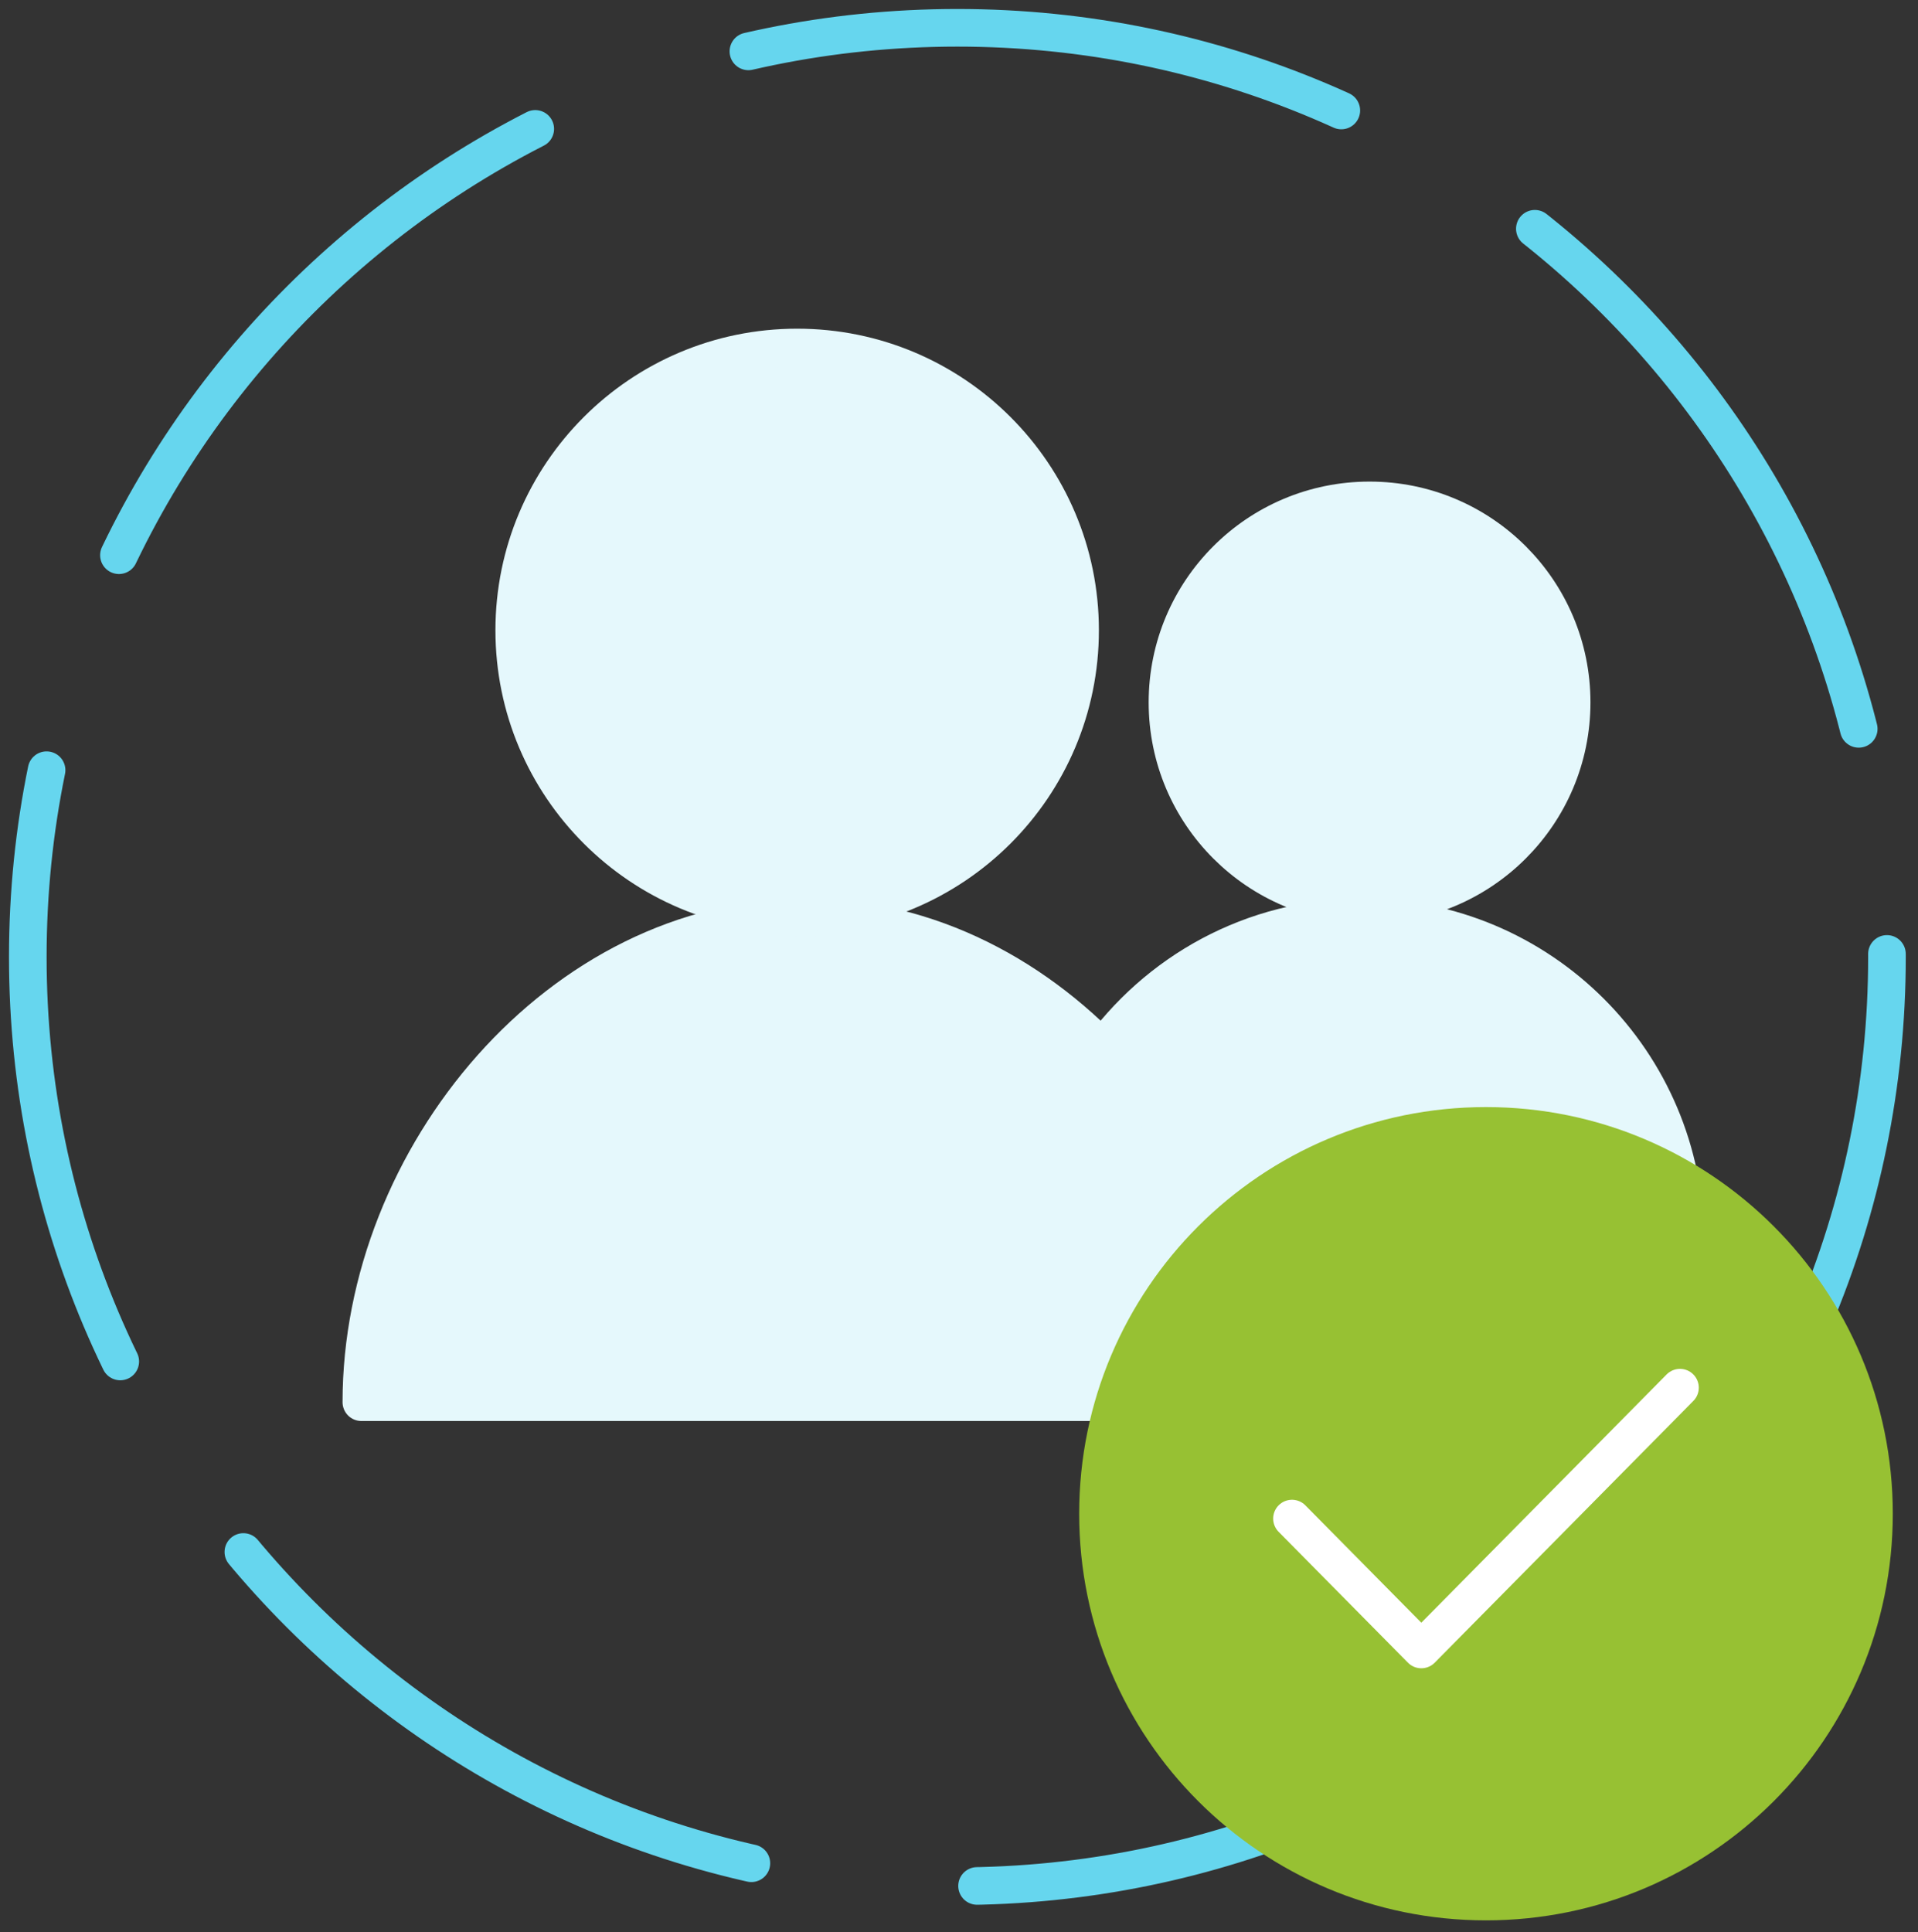 <?xml version="1.0" encoding="UTF-8"?>
<svg width="138px" height="139px" viewBox="0 0 138 139" version="1.1" xmlns="http://www.w3.org/2000/svg" xmlns:xlink="http://www.w3.org/1999/xlink">
    <rect x="0" y="0" width="138" height="139" fill="#333333" stroke="none"/>
    <!-- Generator: Sketch 43.2 (39069) - http://www.bohemiancoding.com/sketch -->
    <title>Group 43</title>
    <desc>Created with Sketch.</desc>
    <defs></defs>
    <g id="Product" stroke="none" stroke-width="1" fill="none" fill-rule="evenodd">
        <g id="Desktop-HD" transform="translate(-712, -6263)">
            <g id="Group-710" transform="translate(681, 6233)">
                <g id="Group-43">
                    <rect id="Rectangle-22-Copy-2" x="0" y="0" width="200" height="200"></rect>
                    <g id="Group-45" transform="translate(33, 32)" stroke-width="2.707" stroke-linecap="round" stroke-linejoin="round">
                        <path d="M111.08,48.532 C111.08,56.554 104.572,63.064 96.54,63.064 C88.496,63.064 82,56.554 82,48.532 C82,40.505 88.496,34 96.54,34 C104.572,34 111.08,40.505 111.08,48.532 L111.08,48.532 Z" id="Stroke-4232" stroke="#E5F8FC" fill="#E5F8FC"></path>
                        <path d="M133.767,66.848 C133.767,103.771 103.827,133.696 66.884,133.696 C29.946,133.696 0,103.771 0,66.848 C0,29.925 29.946,0 66.884,0 C103.827,0 133.767,29.925 133.767,66.848 L133.767,66.848 Z" id="Stroke-4233" stroke="#66D6EE" stroke-dasharray="43.635,16.361"></path>
                        <path d="M87.976,98.877 C87.976,81.218 73.651,64 55.988,64 C38.325,64 24,81.218 24,98.877 L87.976,98.877 L87.976,98.877 Z" id="Stroke-4234" stroke="#E5F8FC" fill="#E5F8FC"></path>
                        <path d="M75.712,43.345 C75.712,54.581 66.598,63.69 55.356,63.69 C44.114,63.69 35,54.581 35,43.345 C35,32.109 44.114,23 55.356,23 C66.598,23 75.712,32.109 75.712,43.345 L75.712,43.345 Z" id="Stroke-4235" stroke="#E5F8FC" fill="#E5F8FC"></path>
                        <path d="M85.195,87.251 L119.253,87.251 C119.253,74.411 108.837,64 95.989,64 C88.132,64 81.205,67.924 77,73.893" id="Stroke-4236" stroke="#E5F8FC" fill="#E5F8FC"></path>
                        <g id="Group-40" transform="translate(77, 79)">
                            <path d="M55.833,27.902 C55.833,43.317 43.336,55.803 27.917,55.803 C12.497,55.803 0,43.317 0,27.902 C0,12.491 12.497,0 27.917,0 C43.336,0 55.833,12.491 55.833,27.902 L55.833,27.902 Z" id="Stroke-277" stroke="#97C133" fill="#97C133"></path>
                            <polyline id="Stroke-278" stroke="#FFFFFF" points="41.875 18.834 23.264 37.667 13.958 28.251"></polyline>
                        </g>
                    </g>
                </g>
            </g>
        </g>
    </g>
</svg>